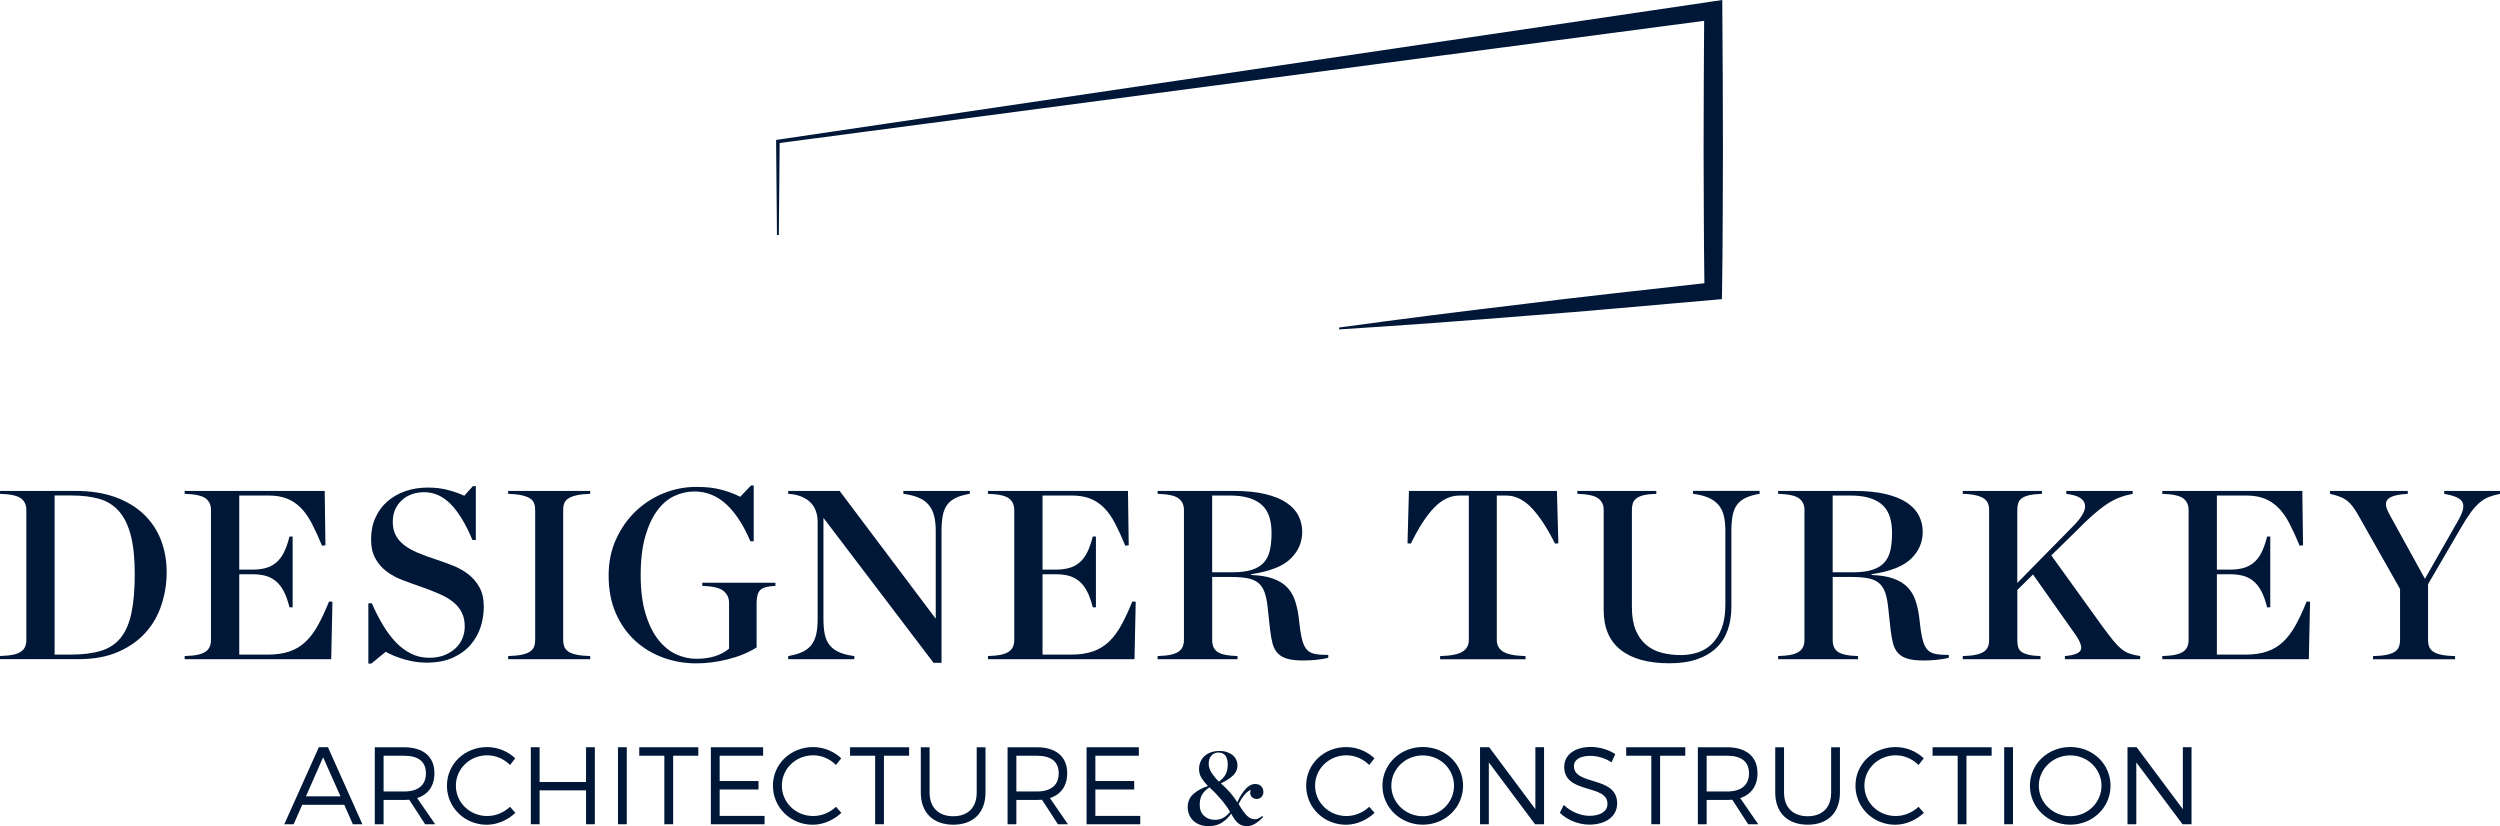 <?xml version="1.0" encoding="UTF-8"?><svg id="Layer_2" xmlns="http://www.w3.org/2000/svg" viewBox="0 0 817.99 270.31"><defs><style>.cls-1{fill:#001738;stroke-width:0px;}</style></defs><g id="Layer_1-2"><path class="cls-1" d="m4.27,214.23c1.11-.24,1.98-.58,2.61-1.03s1.08-.99,1.34-1.62.4-1.34.4-2.13v-42.66c0-1.58-.58-2.82-1.74-3.71s-3.45-1.4-6.87-1.5v-.95h24.73c4.9,0,9.2.67,12.92,2.01,3.71,1.34,6.82,3.2,9.32,5.57,2.5,2.37,4.38,5.17,5.65,8.41,1.26,3.24,1.9,6.75,1.9,10.54s-.55,7.18-1.66,10.62c-1.11,3.45-2.83,6.49-5.17,9.12-2.34,2.63-5.33,4.75-8.97,6.36s-7.98,2.41-13.03,2.41H0v-1.03c1.74-.05,3.16-.2,4.27-.43Zm28.83-1.3c2.69-.84,4.83-2.28,6.44-4.31,1.61-2.03,2.77-4.74,3.48-8.14.71-3.4,1.07-7.62,1.07-12.68s-.43-9.32-1.3-12.64c-.87-3.32-2.16-5.95-3.87-7.9s-3.86-3.29-6.44-4.03-5.61-1.11-9.08-1.11h-5.53v52.06h5.29c3.95,0,7.27-.42,9.95-1.26Z"/><path class="cls-1" d="m64.68,214.23c1.11-.24,1.98-.58,2.61-1.03s1.08-.99,1.34-1.62.4-1.34.4-2.13v-42.66c0-1.58-.58-2.82-1.74-3.71s-3.45-1.4-6.87-1.5v-.95h45.82l.24,17.77-1.11.16c-1.16-2.79-2.28-5.23-3.36-7.31s-2.29-3.79-3.63-5.13c-1.34-1.34-2.86-2.34-4.54-3-1.69-.66-3.71-.99-6.08-.99h-9.48v24.25h4.27c1.63,0,3.08-.17,4.34-.51,1.26-.34,2.4-.92,3.4-1.74s1.86-1.92,2.57-3.32,1.33-3.15,1.86-5.25h1.03v23.15h-1.03c-.53-2.11-1.15-3.84-1.86-5.21s-1.57-2.48-2.57-3.32-2.13-1.43-3.4-1.78c-1.26-.34-2.71-.51-4.34-.51h-4.27v26.3h9.32c2.74,0,5.11-.34,7.11-1.03,2-.68,3.75-1.74,5.25-3.16s2.86-3.23,4.07-5.41,2.42-4.78,3.63-7.78l1.11.08-.4,18.8h-47.95v-1.03c1.74-.05,3.16-.2,4.27-.43Z"/><path class="cls-1" d="m121.64,197.37c1.16,2.63,2.4,5.04,3.71,7.23,1.32,2.19,2.74,4.07,4.27,5.65,1.53,1.58,3.19,2.8,4.98,3.67s3.74,1.3,5.85,1.3c1.95,0,3.65-.3,5.1-.91,1.45-.61,2.66-1.38,3.63-2.33.97-.95,1.7-2.03,2.17-3.24.47-1.21.71-2.45.71-3.71,0-1.74-.3-3.24-.91-4.5-.61-1.26-1.5-2.4-2.69-3.4-1.19-1-2.7-1.91-4.54-2.73s-3.98-1.65-6.4-2.49c-2-.68-3.96-1.4-5.89-2.13-1.92-.74-3.63-1.67-5.13-2.8-1.5-1.13-2.73-2.54-3.67-4.23-.95-1.69-1.42-3.79-1.42-6.32s.47-4.92,1.42-7.03c.95-2.11,2.25-3.88,3.91-5.33,1.66-1.45,3.62-2.57,5.88-3.36,2.26-.79,4.74-1.18,7.43-1.18,2.37,0,4.58.28,6.64.83,2.05.55,3.79,1.17,5.21,1.86l2.84-3.16h.95v17.62h-1.11c-2.21-5.27-4.6-9.19-7.15-11.77-2.55-2.58-5.44-3.87-8.65-3.87-1.37,0-2.67.21-3.91.63-1.24.42-2.33,1.05-3.28,1.9-.95.84-1.7,1.86-2.25,3.04-.55,1.19-.83,2.57-.83,4.15,0,1.69.32,3.13.95,4.34.63,1.21,1.55,2.29,2.77,3.24,1.21.95,2.7,1.79,4.46,2.53s3.78,1.47,6.04,2.21c1.9.63,3.77,1.32,5.61,2.05s3.5,1.69,4.98,2.84c1.47,1.16,2.67,2.58,3.59,4.27.92,1.69,1.38,3.82,1.38,6.4,0,2.16-.34,4.32-1.03,6.48s-1.78,4.11-3.28,5.85c-1.5,1.74-3.44,3.15-5.81,4.23-2.37,1.08-5.27,1.62-8.69,1.62-2.26,0-4.61-.34-7.03-1.03s-4.5-1.53-6.24-2.53l-4.74,3.87h-.95v-19.75h1.11Z"/><path class="cls-1" d="m170.68,214.23c1.16-.24,2.07-.58,2.73-1.03.66-.45,1.11-.99,1.34-1.62.24-.63.36-1.34.36-2.13v-42.66c0-.79-.12-1.5-.36-2.13-.24-.63-.68-1.16-1.34-1.58-.66-.42-1.57-.76-2.73-1.03-1.16-.26-2.63-.42-4.42-.47v-.95h26.86v.95c-1.79.05-3.27.21-4.42.47-1.16.26-2.07.61-2.73,1.03-.66.42-1.11.95-1.34,1.58-.24.63-.36,1.34-.36,2.13v42.66c0,.79.12,1.5.36,2.13.24.63.69,1.17,1.34,1.62s1.57.79,2.73,1.03c1.16.24,2.63.38,4.42.43v1.03h-26.86v-1.03c1.79-.05,3.27-.2,4.42-.43Z"/><path class="cls-1" d="m217.03,215.18c-3.45-1.24-6.5-3.07-9.16-5.49-2.66-2.42-4.78-5.42-6.36-9-1.58-3.58-2.37-7.72-2.37-12.4,0-4.32.8-8.25,2.41-11.81,1.61-3.55,3.74-6.61,6.4-9.16,2.66-2.55,5.71-4.53,9.16-5.92,3.45-1.4,7.04-2.09,10.78-2.09,3.11,0,5.81.3,8.1.91,2.29.61,4.36,1.38,6.2,2.33l3.55-3.71h.87v18.25h-1.11c-2.21-5.27-4.83-9.29-7.86-12.09-3.03-2.79-6.52-4.19-10.47-4.19-2.21,0-4.37.49-6.48,1.46-2.11.97-3.98,2.55-5.61,4.74-1.63,2.19-2.95,5.02-3.95,8.49-1,3.48-1.5,7.69-1.5,12.64s.53,9.16,1.58,12.64c1.05,3.48,2.44,6.31,4.15,8.49,1.71,2.19,3.65,3.78,5.81,4.78,2.16,1,4.37,1.5,6.64,1.5,4.53,0,8.11-1.11,10.74-3.32v-14.93c0-1.63-.61-2.95-1.82-3.95-1.21-1-3.53-1.55-6.95-1.66v-1.03h23.94v1.03c-2.48.11-4.12.55-4.94,1.34s-1.22,2.21-1.22,4.27v14.54c-2.69,1.69-5.81,2.98-9.36,3.87s-7.02,1.34-10.39,1.34c-3.74,0-7.33-.62-10.78-1.86Z"/><path class="cls-1" d="m269.43,169.56v32.94c0,1.95.14,3.62.43,5.02.29,1.4.82,2.58,1.58,3.55s1.8,1.75,3.12,2.33c1.32.58,2.98,1,4.98,1.26v1.03h-21.64v-1.03c1.84-.32,3.38-.76,4.62-1.34s2.23-1.34,2.96-2.29c.74-.95,1.26-2.12,1.58-3.51.32-1.4.47-3.07.47-5.02v-31.76c0-1.21-.18-2.36-.55-3.44-.37-1.08-.95-2.03-1.74-2.84-.79-.82-1.79-1.47-3-1.97-1.21-.5-2.66-.8-4.34-.91v-.95h16.83l31.36,41.71h.08v-28.6c0-1.95-.18-3.62-.55-5.02-.37-1.4-.96-2.58-1.78-3.56-.82-.97-1.91-1.75-3.28-2.33-1.37-.58-3.03-1-4.98-1.26v-.95h21.72v.95c-1.84.32-3.37.76-4.58,1.34s-2.16,1.34-2.84,2.29-1.16,2.12-1.42,3.52c-.26,1.4-.4,3.07-.4,5.02v43.13h-2.61l-35.94-47.32h-.08Z"/><path class="cls-1" d="m327.51,214.23c1.11-.24,1.98-.58,2.61-1.03s1.08-.99,1.34-1.62.4-1.34.4-2.13v-42.66c0-1.58-.58-2.82-1.74-3.71s-3.45-1.4-6.87-1.5v-.95h45.82l.24,17.77-1.11.16c-1.16-2.79-2.28-5.23-3.36-7.31s-2.29-3.79-3.63-5.13c-1.34-1.34-2.86-2.34-4.54-3-1.69-.66-3.71-.99-6.08-.99h-9.48v24.25h4.27c1.63,0,3.08-.17,4.34-.51,1.26-.34,2.4-.92,3.4-1.74s1.86-1.92,2.57-3.32,1.33-3.15,1.86-5.25h1.03v23.15h-1.03c-.53-2.11-1.15-3.84-1.86-5.21s-1.57-2.48-2.57-3.32-2.13-1.43-3.4-1.78c-1.26-.34-2.71-.51-4.34-.51h-4.27v26.3h9.32c2.74,0,5.11-.34,7.11-1.03,2-.68,3.75-1.74,5.25-3.16s2.86-3.23,4.07-5.41,2.42-4.78,3.63-7.78l1.11.08-.4,18.8h-47.95v-1.03c1.74-.05,3.16-.2,4.27-.43Z"/><path class="cls-1" d="m398.27,213.24c1.11.84,3.32,1.32,6.64,1.42v1.03h-26.15v-1.03c1.74-.05,3.16-.2,4.27-.43,1.11-.24,1.97-.58,2.61-1.03.63-.45,1.08-.99,1.34-1.62s.4-1.34.4-2.13v-42.66c0-1.58-.58-2.82-1.74-3.71s-3.45-1.4-6.87-1.5v-.95h24.88c4.06,0,7.5.34,10.35,1.03s5.16,1.63,6.95,2.84,3.09,2.63,3.91,4.27,1.22,3.37,1.22,5.21c0,3.42-1.28,6.37-3.83,8.85-2.55,2.48-6.86,4.16-12.92,5.06v.24c2.9.11,5.29.5,7.19,1.19,1.9.68,3.41,1.61,4.54,2.76,1.13,1.16,1.99,2.55,2.57,4.19.58,1.63,1,3.45,1.26,5.45l.55,4.5c.26,1.74.58,3.13.95,4.19.37,1.05.87,1.87,1.5,2.45.63.58,1.49.96,2.57,1.15s2.46.28,4.15.28v.95c-1.37.32-2.74.54-4.11.67-1.37.13-2.71.2-4.03.2-2.16,0-3.9-.18-5.21-.55-1.32-.37-2.37-.96-3.16-1.78s-1.36-1.86-1.7-3.12-.62-2.79-.83-4.58l-.79-7.27c-.21-2-.54-3.65-.99-4.94s-1.12-2.32-2.01-3.08c-.9-.76-2.08-1.29-3.55-1.58-1.47-.29-3.34-.43-5.61-.43h-6v20.7c0,1.68.55,2.95,1.66,3.79Zm11.41-26.82c1.66-.55,2.96-1.37,3.91-2.45.95-1.08,1.59-2.42,1.94-4.03s.51-3.46.51-5.57c0-1.9-.22-3.59-.67-5.09-.45-1.5-1.2-2.78-2.25-3.83-1.05-1.05-2.46-1.87-4.23-2.45s-3.99-.87-6.67-.87h-5.61v25.12h6.64c2.63,0,4.78-.28,6.44-.83Z"/><path class="cls-1" d="m478.54,213.21c1.37-.87,2.05-2.12,2.05-3.75v-47.32h-3.08c-2.95,0-5.7,1.32-8.25,3.95-2.55,2.63-5.1,6.56-7.62,11.77l-1.11-.08.47-17.14h48.42l.47,17.14-1.11.08c-2.48-5-5-8.87-7.58-11.61-2.58-2.74-5.37-4.11-8.37-4.11h-3.08v47.32c0,1.63.68,2.88,2.05,3.75s3.82,1.36,7.35,1.46v1.03h-27.96v-1.03c3.53-.1,5.98-.59,7.35-1.46Z"/><path class="cls-1" d="m530.29,212.65c-3.71-2.92-5.57-7.25-5.57-13v-32.86c0-1.58-.59-2.82-1.78-3.71-1.18-.9-3.46-1.4-6.83-1.5v-.95h25.83v.95c-1.69.05-3.04.2-4.07.43-1.03.24-1.83.58-2.41,1.03-.58.45-.97.97-1.19,1.58-.21.61-.32,1.33-.32,2.17v31.91c0,3,.42,5.5,1.26,7.5.84,2,1.99,3.61,3.44,4.82,1.45,1.21,3.15,2.07,5.1,2.57,1.95.5,4.03.75,6.24.75,2,0,3.88-.3,5.65-.91,1.76-.61,3.25-1.51,4.46-2.73,1.37-1.37,2.45-3.09,3.24-5.17.79-2.08,1.19-4.62,1.19-7.62v-24.17c0-1.95-.17-3.62-.51-5.02-.34-1.4-.94-2.58-1.78-3.56-.84-.97-1.94-1.75-3.28-2.33-1.34-.58-3.02-1-5.02-1.26v-.95h21.8v.95c-1.84.32-3.37.76-4.58,1.34-1.21.58-2.16,1.34-2.84,2.29-.69.95-1.16,2.12-1.42,3.52-.26,1.4-.4,3.07-.4,5.02v24.8c0,2.79-.4,5.32-1.19,7.58s-2.01,4.2-3.67,5.81c-1.66,1.61-3.77,2.86-6.32,3.75-2.55.9-5.6,1.34-9.12,1.34-6.9,0-12.2-1.46-15.92-4.38Z"/><path class="cls-1" d="m601.3,213.24c1.11.84,3.32,1.32,6.64,1.42v1.03h-26.15v-1.03c1.74-.05,3.16-.2,4.27-.43,1.11-.24,1.97-.58,2.61-1.03.63-.45,1.08-.99,1.34-1.62s.4-1.34.4-2.13v-42.66c0-1.58-.58-2.82-1.74-3.71s-3.45-1.4-6.87-1.5v-.95h24.88c4.06,0,7.5.34,10.35,1.03s5.16,1.63,6.95,2.84,3.09,2.63,3.91,4.27,1.22,3.37,1.22,5.21c0,3.42-1.28,6.37-3.83,8.85-2.55,2.48-6.86,4.16-12.92,5.06v.24c2.9.11,5.29.5,7.19,1.19,1.9.68,3.41,1.61,4.54,2.76,1.13,1.16,1.99,2.55,2.57,4.19.58,1.63,1,3.45,1.26,5.45l.55,4.5c.26,1.74.58,3.13.95,4.19.37,1.05.87,1.87,1.5,2.45.63.58,1.49.96,2.57,1.15s2.46.28,4.15.28v.95c-1.37.32-2.74.54-4.11.67-1.37.13-2.71.2-4.03.2-2.16,0-3.9-.18-5.21-.55-1.32-.37-2.37-.96-3.16-1.78s-1.36-1.86-1.7-3.12-.62-2.79-.83-4.58l-.79-7.27c-.21-2-.54-3.65-.99-4.94s-1.12-2.32-2.01-3.08c-.9-.76-2.08-1.29-3.55-1.58-1.47-.29-3.34-.43-5.61-.43h-6v20.7c0,1.68.55,2.95,1.66,3.79Zm11.41-26.82c1.66-.55,2.96-1.37,3.91-2.45.95-1.08,1.59-2.42,1.94-4.03s.51-3.46.51-5.57c0-1.9-.22-3.59-.67-5.09-.45-1.5-1.2-2.78-2.25-3.83-1.05-1.05-2.46-1.87-4.23-2.45s-3.99-.87-6.67-.87h-5.61v25.12h6.64c2.63,0,4.78-.28,6.44-.83Z"/><path class="cls-1" d="m681.45,168.22c.63-1.11.88-2.12.75-3.04-.13-.92-.67-1.68-1.62-2.29-.95-.61-2.45-1.04-4.5-1.3v-.95h21.72v.95c-1.69.32-3.21.75-4.58,1.3-1.37.55-2.75,1.3-4.15,2.25-1.4.95-2.88,2.12-4.46,3.52s-3.37,3.12-5.37,5.17l-8.06,7.9,16.83,23.38c1.32,1.79,2.44,3.25,3.36,4.38.92,1.13,1.8,2.05,2.65,2.76s1.74,1.24,2.69,1.58c.95.34,2.13.62,3.56.83v1.03h-24.65v-1.03c2.95-.26,4.67-.91,5.17-1.93.5-1.03-.09-2.75-1.78-5.17l-13.82-19.59-5.13,5.06v16.51c0,.84.09,1.58.28,2.21.18.63.55,1.15,1.11,1.54.55.39,1.33.71,2.33.95,1,.24,2.29.38,3.87.43v1.03h-25.44v-1.03c1.74-.05,3.16-.2,4.27-.43,1.11-.24,1.97-.57,2.61-.99.63-.42,1.08-.95,1.34-1.58.26-.63.4-1.34.4-2.13v-42.74c0-.79-.13-1.5-.4-2.13-.26-.63-.71-1.16-1.34-1.58-.63-.42-1.5-.76-2.61-1.03-1.11-.26-2.53-.42-4.27-.47v-.95h25.91v.95c-1.69.05-3.05.2-4.11.43-1.05.24-1.87.57-2.45.99-.58.42-.97.95-1.19,1.58-.21.63-.32,1.37-.32,2.21v23.94l18.72-19.04c1.16-1.21,2.05-2.37,2.69-3.48Z"/><path class="cls-1" d="m711.75,214.23c1.11-.24,1.98-.58,2.61-1.03s1.08-.99,1.34-1.62.4-1.34.4-2.13v-42.66c0-1.58-.58-2.82-1.74-3.71s-3.45-1.4-6.87-1.5v-.95h45.82l.24,17.77-1.11.16c-1.16-2.79-2.28-5.23-3.36-7.31s-2.29-3.79-3.63-5.13c-1.34-1.34-2.86-2.34-4.54-3-1.69-.66-3.71-.99-6.08-.99h-9.48v24.25h4.27c1.63,0,3.08-.17,4.34-.51,1.26-.34,2.4-.92,3.4-1.74s1.86-1.92,2.57-3.32,1.33-3.15,1.86-5.25h1.03v23.15h-1.03c-.53-2.11-1.15-3.84-1.86-5.21s-1.57-2.48-2.57-3.32-2.13-1.43-3.4-1.78c-1.26-.34-2.71-.51-4.34-.51h-4.27v26.3h9.32c2.74,0,5.11-.34,7.11-1.03,2-.68,3.75-1.74,5.25-3.16s2.86-3.23,4.07-5.41,2.42-4.78,3.63-7.78l1.11.08-.4,18.8h-47.95v-1.03c1.74-.05,3.16-.2,4.27-.43Z"/><path class="cls-1" d="m805.67,167.39c.37-1.08.42-2,.16-2.76s-.9-1.38-1.9-1.86c-1-.47-2.4-.87-4.19-1.18v-.95h18.25v.95c-1.32.26-2.5.59-3.56.99s-2.07,1-3.04,1.82c-.97.82-1.95,1.88-2.92,3.2-.97,1.32-2.04,2.97-3.2,4.98l-10.82,18.56v18.33c0,.79.12,1.5.36,2.13.24.63.68,1.17,1.34,1.62s1.57.79,2.73,1.03c1.16.24,2.63.38,4.42.43v1.03h-26.86v-1.03c1.79-.05,3.27-.2,4.42-.43,1.16-.24,2.07-.58,2.73-1.03s1.11-.99,1.34-1.62.36-1.34.36-2.13v-16.75l-13.9-24.57c-.58-1-1.16-1.87-1.74-2.61-.58-.74-1.21-1.36-1.9-1.86-.68-.5-1.46-.91-2.33-1.22-.87-.32-1.88-.61-3.04-.87v-.95h25.44v.95c-1.95.11-3.46.33-4.54.67-1.08.34-1.82.8-2.21,1.38s-.5,1.26-.32,2.05c.18.79.57,1.71,1.15,2.76l11.53,20.93,10.27-18.01c.95-1.58,1.61-2.91,1.98-3.99Z"/><path class="cls-1" d="m98.89,263.32l-2.81,6.37h-3.06l11.3-25.2h2.99l11.27,25.2h-3.13l-2.81-6.37h-13.75Zm6.84-15.55l-5.62,12.78h11.3l-5.69-12.78Z"/><path class="cls-1" d="m133.89,261.67c-.54.04-1.12.07-1.69.07h-6.69v7.96h-2.88v-25.2h9.57c6.3,0,9.94,3.1,9.94,8.46,0,4.18-2.02,6.98-5.65,8.17l5.9,8.57h-3.28l-5.22-8.03Zm-1.69-2.7c4.57,0,7.16-2.02,7.16-5.94s-2.59-5.76-7.16-5.76h-6.69v11.7h6.69Z"/><path class="cls-1" d="m168.6,248.1l-1.73,2.2c-1.94-1.98-4.68-3.17-7.45-3.17-5.69,0-10.26,4.39-10.26,9.93s4.57,9.94,10.26,9.94c2.77,0,5.47-1.15,7.45-3.02l1.76,1.98c-2.48,2.34-5.87,3.89-9.36,3.89-7.27,0-13.03-5.65-13.03-12.78s5.83-12.63,13.14-12.63c3.46,0,6.8,1.4,9.21,3.67Z"/><path class="cls-1" d="m191.75,269.69v-11.09h-15.19v11.09h-2.88v-25.2h2.88v11.38h15.19v-11.38h2.88v25.2h-2.88Z"/><path class="cls-1" d="m202.2,269.69v-25.2h2.88v25.2h-2.88Z"/><path class="cls-1" d="m220.25,247.27v22.42h-2.88v-22.42h-8.21v-2.77h19.33v2.77h-8.24Z"/><path class="cls-1" d="m235.47,247.27v8.28h12.71v2.77h-12.71v8.64h14.69v2.74h-17.57v-25.2h17.1v2.77h-14.22Z"/><path class="cls-1" d="m275.26,248.1l-1.73,2.2c-1.94-1.98-4.68-3.17-7.45-3.17-5.69,0-10.26,4.39-10.26,9.93s4.57,9.94,10.26,9.94c2.77,0,5.47-1.15,7.45-3.02l1.76,1.98c-2.48,2.34-5.87,3.89-9.36,3.89-7.27,0-13.03-5.65-13.03-12.78s5.83-12.63,13.14-12.63c3.46,0,6.8,1.4,9.21,3.67Z"/><path class="cls-1" d="m289.22,247.27v22.42h-2.88v-22.42h-8.21v-2.77h19.33v2.77h-8.24Z"/><path class="cls-1" d="m322.45,259.33c0,6.55-3.96,10.51-10.55,10.51s-10.62-3.96-10.62-10.51v-14.83h2.88v14.83c0,4.89,2.95,7.74,7.74,7.74s7.67-2.84,7.67-7.74v-14.83h2.88v14.83Z"/><path class="cls-1" d="m340.93,261.67c-.54.04-1.12.07-1.69.07h-6.69v7.96h-2.88v-25.2h9.57c6.3,0,9.94,3.1,9.94,8.46,0,4.18-2.02,6.98-5.65,8.17l5.9,8.57h-3.28l-5.22-8.03Zm-1.69-2.7c4.57,0,7.16-2.02,7.16-5.94s-2.59-5.76-7.16-5.76h-6.69v11.7h6.69Z"/><path class="cls-1" d="m358.4,247.27v8.28h12.71v2.77h-12.71v8.64h14.69v2.74h-17.57v-25.2h17.1v2.77h-14.22Z"/><path class="cls-1" d="m407.58,258.1c1.01-1.06,2.02-1.58,3.02-1.58.91,0,1.6.25,2.07.74s.7,1.12.7,1.89c0,.62-.2,1.16-.61,1.6-.41.44-.95.67-1.62.67-.58,0-1.07-.2-1.48-.59-.41-.4-.61-.87-.61-1.42,0-.34.07-.61.22-.83l-.11-.11c-1.37.62-2.66,2.15-3.89,4.57.53.94,1.02,1.72,1.48,2.36s.89,1.15,1.31,1.55c.42.4.84.68,1.26.85s.85.25,1.28.25c.34,0,.68-.07,1.04-.22.36-.14.82-.42,1.37-.83l.29.32c-.94.98-1.84,1.73-2.7,2.23s-1.73.76-2.59.76c-.6,0-1.13-.08-1.6-.23s-.9-.4-1.3-.74-.78-.76-1.15-1.28-.75-1.12-1.13-1.82c-.86,1.22-1.89,2.21-3.08,2.95s-2.61,1.12-4.27,1.12c-1.13,0-2.12-.17-2.97-.5-.85-.34-1.57-.79-2.14-1.35-.58-.56-1.01-1.22-1.31-1.98-.3-.76-.45-1.55-.45-2.39,0-1.7.59-3.11,1.76-4.21,1.18-1.1,2.8-2,4.86-2.7-.89-.94-1.6-1.82-2.12-2.66s-.79-1.79-.79-2.84c0-.86.15-1.66.45-2.39.3-.73.74-1.36,1.31-1.89.58-.53,1.28-.94,2.11-1.24.83-.3,1.77-.45,2.83-.45.91,0,1.73.13,2.47.38s1.35.59,1.85,1.01.89.91,1.15,1.48c.26.56.4,1.17.4,1.82,0,1.22-.43,2.29-1.3,3.19-.86.9-2.24,1.81-4.14,2.72,1.08.94,2.09,1.94,3.04,3.02.95,1.08,1.72,2.15,2.32,3.2.84-1.87,1.76-3.34,2.77-4.39Zm-14.27,1.91c-.52.89-.77,2-.77,3.35,0,1.51.47,2.71,1.42,3.58s2.15,1.31,3.62,1.31c1.01,0,1.9-.22,2.66-.65s1.51-1.08,2.23-1.94c-.36-.65-.8-1.33-1.31-2.03s-1.07-1.41-1.67-2.11-1.22-1.38-1.85-2.05c-.64-.67-1.28-1.28-1.93-1.84-1.08.7-1.88,1.49-2.39,2.38Zm6.91-5.51c.37-.41.67-.84.88-1.3.22-.46.37-.94.47-1.44.1-.5.14-1.07.14-1.69,0-1.22-.26-2.17-.77-2.84-.52-.67-1.28-1.01-2.29-1.01-.94,0-1.7.34-2.29,1.01s-.88,1.55-.88,2.63c0,.98.29,1.94.86,2.86.58.92,1.4,1.94,2.48,3.04.55-.43,1.01-.85,1.39-1.26Z"/><path class="cls-1" d="m449.73,248.1l-1.73,2.2c-1.94-1.98-4.68-3.17-7.45-3.17-5.69,0-10.26,4.39-10.26,9.93s4.57,9.94,10.26,9.94c2.77,0,5.47-1.15,7.45-3.02l1.76,1.98c-2.48,2.34-5.87,3.89-9.36,3.89-7.27,0-13.03-5.65-13.03-12.78s5.83-12.63,13.14-12.63c3.46,0,6.8,1.4,9.21,3.67Z"/><path class="cls-1" d="m478.71,257.09c0,7.09-5.83,12.74-13.17,12.74s-13.21-5.65-13.21-12.74,5.83-12.67,13.21-12.67,13.17,5.58,13.17,12.67Zm-23.47,0c0,5.54,4.68,9.97,10.29,9.97s10.22-4.43,10.22-9.97-4.61-9.93-10.22-9.93-10.29,4.39-10.29,9.93Z"/><path class="cls-1" d="m502.26,269.69l-15.12-20.23v20.23h-2.88v-25.2h2.99l15.12,20.27v-20.27h2.84v25.2h-2.95Z"/><path class="cls-1" d="m528.51,246.73l-1.22,2.7c-2.27-1.51-4.93-2.12-6.95-2.12-3.24,0-5.36,1.22-5.36,3.35,0,6.48,14.18,3.1,14.15,12.24,0,4.21-3.71,6.91-9.11,6.91-3.67,0-7.27-1.58-9.65-3.85l1.3-2.59c2.34,2.27,5.54,3.56,8.39,3.56,3.64,0,5.9-1.48,5.9-3.89.04-6.62-14.15-3.1-14.15-12.13,0-3.96,3.49-6.51,8.71-6.51,2.92,0,5.9.94,7.99,2.34Z"/><path class="cls-1" d="m543.18,247.27v22.42h-2.88v-22.42h-8.21v-2.77h19.33v2.77h-8.24Z"/><path class="cls-1" d="m566.79,261.67c-.54.04-1.12.07-1.69.07h-6.69v7.96h-2.88v-25.2h9.57c6.3,0,9.94,3.1,9.94,8.46,0,4.18-2.02,6.98-5.65,8.17l5.9,8.57h-3.28l-5.22-8.03Zm-1.69-2.7c4.57,0,7.16-2.02,7.16-5.94s-2.59-5.76-7.16-5.76h-6.69v11.7h6.69Z"/><path class="cls-1" d="m602.02,259.33c0,6.55-3.96,10.51-10.55,10.51s-10.62-3.96-10.62-10.51v-14.83h2.88v14.83c0,4.89,2.95,7.74,7.74,7.74s7.67-2.84,7.67-7.74v-14.83h2.88v14.83Z"/><path class="cls-1" d="m629.46,248.1l-1.73,2.2c-1.94-1.98-4.68-3.17-7.45-3.17-5.69,0-10.26,4.39-10.26,9.93s4.57,9.94,10.26,9.94c2.77,0,5.47-1.15,7.45-3.02l1.76,1.98c-2.48,2.34-5.87,3.89-9.36,3.89-7.27,0-13.03-5.65-13.03-12.78s5.83-12.63,13.14-12.63c3.46,0,6.8,1.4,9.21,3.67Z"/><path class="cls-1" d="m643.42,247.27v22.42h-2.88v-22.42h-8.21v-2.77h19.33v2.77h-8.24Z"/><path class="cls-1" d="m655.76,269.69v-25.2h2.88v25.2h-2.88Z"/><path class="cls-1" d="m690.56,257.09c0,7.09-5.83,12.74-13.17,12.74s-13.21-5.65-13.21-12.74,5.83-12.67,13.21-12.67,13.17,5.58,13.17,12.67Zm-23.47,0c0,5.54,4.68,9.97,10.29,9.97s10.22-4.43,10.22-9.97-4.61-9.93-10.22-9.93-10.29,4.39-10.29,9.93Z"/><path class="cls-1" d="m714.11,269.69l-15.12-20.23v20.23h-2.88v-25.2h2.99l15.12,20.27v-20.27h2.84v25.2h-2.95Z"/><path class="cls-1" d="m563.68,26.38l-.14-22.95-.02-3.43-3.35.5L254.44,45.71l-.5.07v.5s.28,30.61.28,30.61h.61l.27-30.1L557.59,6.81l-.12,19.57-.06,22.95c.07,14.45.05,28.89.26,43.34-19.5,2.22-39.02,4.27-58.5,6.72-20.36,2.43-40.72,4.98-61.05,7.78l.06.61c20.48-1.28,40.93-2.81,61.38-4.46,20.46-1.52,40.87-3.48,61.3-5.22l2.55-.22.04-2.65c.25-15.3.22-30.61.29-45.91l-.06-22.95Z"/></g></svg>